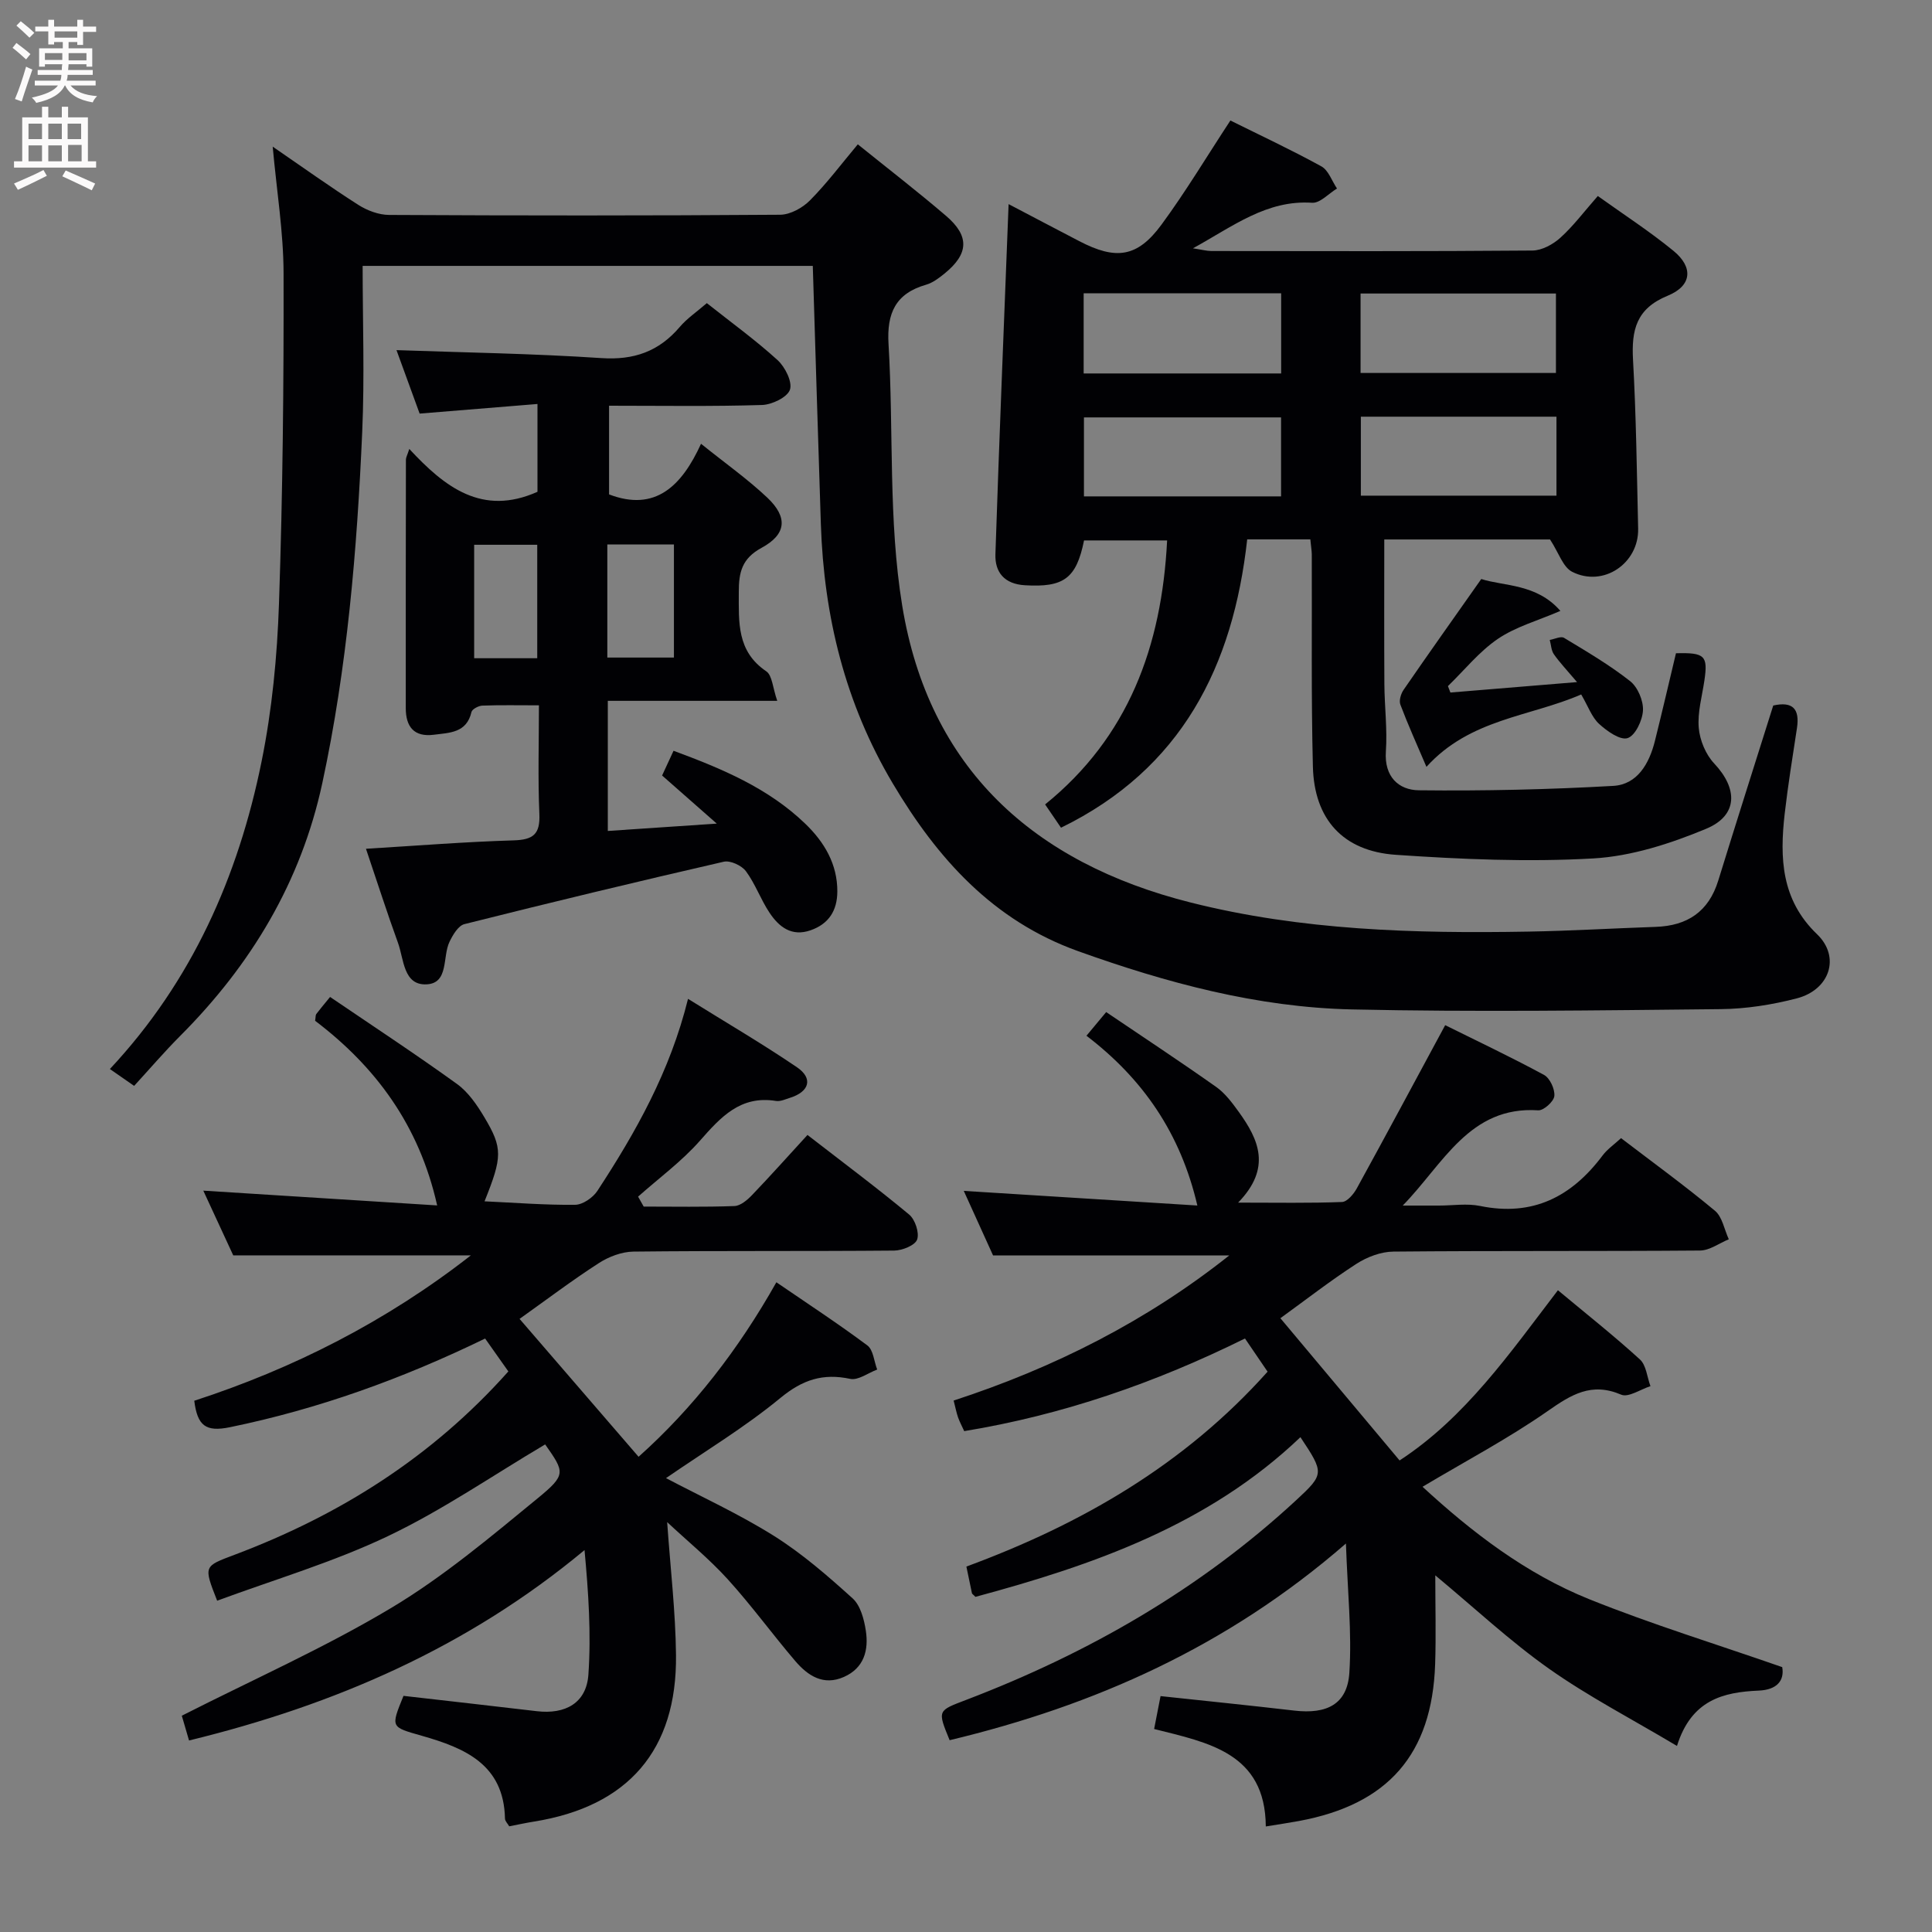 <svg enable-background="new 0 0 400 400" viewBox="0 0 400 400" xmlns="http://www.w3.org/2000/svg"><rect x="0" y="0" width="400" height="400" fill="#808080" stroke="none"/><g fill="#010104"><path d="m265.09 272.92c8.23 9.82 16.41 19.59 24.68 29.45 13.6-8.87 22.83-22.22 32.78-35.24 5.82 4.85 11.57 9.4 16.97 14.32 1.32 1.2 1.49 3.66 2.19 5.54-2.05.65-4.57 2.4-6.06 1.76-6.17-2.64-10.34-.01-15.25 3.42-8.12 5.66-16.94 10.32-25.88 15.65 10.2 9.4 21.37 17.99 34.52 23.28 12.88 5.18 26.21 9.27 39.95 14.06.5 2.82-1.14 4.7-4.85 4.86-7.36.32-13.96 1.91-16.94 11.46-9.33-5.57-18.3-10.21-26.48-15.98-8.11-5.73-15.42-12.58-23.56-19.34 0 6.34.17 12.38-.03 18.41-.64 18.64-9.75 29.05-28.21 32.45-2.11.39-4.23.7-6.85 1.13-.1-15.23-11.92-17.36-23.12-20.18.48-2.45.88-4.51 1.33-6.81 9.32 1 18.51 1.93 27.69 3 6.8.79 10.98-1.36 11.4-7.83.54-8.35-.37-16.8-.71-26.76-24.67 21.44-52.17 33.56-82.05 40.72-2.56-6.25-2.5-6.08 3.46-8.36 25.26-9.65 48.37-22.9 68.31-41.35 5.83-5.4 5.78-5.62.86-13.03-19.04 18.18-42.86 26.48-67.28 33.06-.51-.51-.7-.61-.73-.75-.38-1.77-.74-3.55-1.15-5.52 23.73-8.75 45.12-21.05 62.36-40.35-1.58-2.32-3.06-4.49-4.68-6.87-18.58 9.19-37.73 15.83-58.13 19.18-.49-1.08-.95-1.93-1.27-2.83-.32-.92-.51-1.89-.92-3.5 20.71-6.76 39.87-16.39 57.07-30.05-16.27 0-32.22 0-48.91 0-1.7-3.75-3.81-8.39-6.06-13.36 16.39 1.03 32.32 2.02 48.36 3.03-3.48-14.95-11.25-26.21-22.96-35.15 1.41-1.7 2.43-2.92 4.08-4.9 7.75 5.24 15.35 10.25 22.78 15.5 1.85 1.31 3.31 3.28 4.67 5.16 4.12 5.71 6.86 11.61-.13 18.79 8.11 0 14.82.13 21.51-.13 1.06-.04 2.39-1.61 3.04-2.78 6.07-11.05 12.02-22.16 18.32-33.83 6.37 3.16 13.51 6.54 20.45 10.29 1.23.66 2.29 2.96 2.15 4.38-.11 1.14-2.23 3.04-3.35 2.96-14.24-.93-19.63 11.11-28.04 19.72h7.53c2.83 0 5.76-.48 8.48.08 10.9 2.24 18.96-1.9 25.36-10.44.97-1.3 2.39-2.27 3.83-3.6 6.6 5.04 13.19 9.83 19.44 15.03 1.53 1.28 1.94 3.9 2.87 5.91-1.98.81-3.96 2.31-5.95 2.33-21.16.17-42.33.02-63.49.22-2.58.02-5.45 1.11-7.65 2.53-5.39 3.48-10.48 7.45-15.75 11.26z"/><path d="m56.46 30.36c6.19 4.25 11.86 8.31 17.73 12.06 1.84 1.17 4.23 2.07 6.37 2.08 26.99.14 53.98.16 80.97-.04 2.1-.02 4.64-1.43 6.17-2.98 3.5-3.53 6.51-7.55 9.9-11.6 6.17 4.98 12.36 9.75 18.29 14.83 4.89 4.19 4.67 7.86-.34 11.93-1.15.93-2.43 1.91-3.82 2.31-6.31 1.81-8.15 5.89-7.77 12.25 1.08 18.09-.07 36.49 2.84 54.24 5.51 33.6 27.1 53.2 59.69 61.41 22.98 5.79 46.37 6.44 69.85 6.03 8.81-.15 17.62-.68 26.43-.98 6.57-.22 10.99-3.14 12.98-9.6 3.72-12.05 7.55-24.07 11.38-36.23 4.01-.9 5.52.67 4.91 4.68-.9 5.91-1.86 11.81-2.54 17.74-1.04 9.14-.73 17.8 6.7 24.93 4.89 4.69 2.67 11.51-4.22 13.29-5.1 1.32-10.48 2.17-15.74 2.22-25.45.26-50.91.62-76.35.06-19.54-.43-38.33-5.48-56.7-12.07-17.6-6.32-29.11-19.15-38.36-34.73-9.85-16.58-14.25-34.57-14.88-53.65-.58-17.6-1.1-35.21-1.67-53.49-30.79 0-61.79 0-93.2 0 0 11.48.42 22.97-.09 34.42-1.07 24.4-3.1 48.72-8.26 72.67-4.41 20.46-14.72 37.59-29.39 52.3-3.28 3.28-6.3 6.82-9.57 10.38-1.69-1.17-3.16-2.19-5.02-3.49 16.98-18.15 26.59-39.88 31.41-63.69 2.17-10.7 3.23-21.74 3.6-32.66.78-22.78 1-45.6.95-68.4-.02-8.53-1.43-17.09-2.25-26.22z"/><path d="m105.25 283.94c-1.77-2.51-3.28-4.65-4.81-6.81-17.1 8.31-34.49 14.59-52.84 18.36-5.03 1.03-6.73-.32-7.38-5.48 20.49-6.66 39.76-16.42 57.27-30.1-16.34 0-32.27 0-49.2 0-1.71-3.69-3.91-8.44-6.2-13.4 16.34 1.03 32.38 2.05 48.42 3.06-3.74-16.7-12.84-28.8-25.27-38.23.13-.81.08-1.18.24-1.39.69-.92 1.43-1.79 2.86-3.54 8.83 6 17.69 11.82 26.27 18.01 2.33 1.68 4.14 4.33 5.65 6.86 3.86 6.45 3.75 8.23.06 17.44 6.32.29 12.54.79 18.76.72 1.57-.02 3.67-1.47 4.6-2.88 7.94-12.13 15.04-24.7 18.77-39.76 7.75 4.83 15.32 9.25 22.55 14.16 3.4 2.31 2.57 5.08-1.44 6.33-.95.3-1.98.79-2.89.65-7.37-1.19-11.44 3.33-15.77 8.25-3.78 4.28-8.49 7.74-12.79 11.56.39.69.77 1.37 1.16 2.06 6.27 0 12.54.12 18.79-.11 1.25-.05 2.66-1.25 3.63-2.26 3.8-3.96 7.46-8.07 11.49-12.46 7.56 5.86 14.46 11 21.06 16.49 1.23 1.03 2.14 3.77 1.64 5.17-.43 1.2-3.07 2.26-4.74 2.28-18 .16-36 .01-53.99.21-2.42.03-5.11 1.05-7.18 2.39-5.57 3.59-10.87 7.61-16.4 11.54 8.1 9.38 16.18 18.75 24.64 28.55 11.24-10.04 20.64-22.12 28.53-36.13 6.39 4.38 12.76 8.54 18.84 13.08 1.23.92 1.38 3.29 2.03 4.99-1.87.7-3.93 2.28-5.58 1.93-5.66-1.2-9.86.17-14.44 3.94-7.39 6.09-15.68 11.08-23.7 16.61 7.24 3.82 15.1 7.41 22.35 11.96 5.84 3.67 11.15 8.29 16.29 12.94 1.62 1.47 2.37 4.33 2.73 6.68.61 4.01-.34 7.72-4.53 9.58-4.26 1.89-7.47-.25-10.07-3.28-4.75-5.56-9.07-11.52-13.98-16.93-3.87-4.26-8.38-7.94-12.55-11.84.66 9.49 1.73 18.49 1.83 27.5.22 19.74-9.94 31.38-29.41 34.5-1.64.26-3.26.62-5.12.98-.31-.55-.87-1.07-.88-1.61-.23-11.23-8.38-14.61-17.16-17.12-6.49-1.86-6.55-1.65-3.85-8.28 9.16 1.05 18.37 2.08 27.57 3.17 5.96.71 10.3-1.7 10.71-7.56.59-8.47.01-17.03-.8-25.79-24.19 20.12-51.64 32.04-81.88 39.42-.62-2.14-1.2-4.1-1.5-5.13 14.87-7.55 29.63-14.1 43.38-22.33 10.76-6.44 20.53-14.67 30.27-22.66 6.01-4.93 5.62-5.41 1.58-11.18-10.88 6.44-21.29 13.63-32.57 19-11.34 5.4-23.53 8.99-35.34 13.36-2.85-7.26-2.79-7.1 3.63-9.52 21.67-8.17 40.79-20.14 56.66-37.95z"/><path d="m271.29 111.67c-4.52 0-8.62 0-13.07 0-2.92 26.29-13.56 47.5-38.55 59.7-1.08-1.58-1.99-2.91-3.29-4.82 17.23-13.93 24.15-32.71 25.26-54.66-5.79 0-11.48 0-17.2 0-1.59 7.88-4.2 9.76-12.25 9.28-4.23-.25-6.22-2.67-6.1-6.41.79-24.07 1.79-48.12 2.73-72.5 4.71 2.47 9.66 5.08 14.62 7.66 7.63 3.98 12.05 3.37 17.04-3.42 5-6.8 9.35-14.07 14.26-21.55 6.16 3.06 12.61 6.07 18.83 9.49 1.48.81 2.18 3.03 3.24 4.59-1.72 1.04-3.51 3.06-5.15 2.95-9.41-.62-16.32 4.84-24.67 9.43 1.83.28 2.81.55 3.8.56 22.17.02 44.33.09 66.5-.1 1.96-.02 4.26-1.28 5.78-2.66 2.69-2.43 4.9-5.4 7.74-8.63 5.27 3.78 10.7 7.29 15.67 11.36 4.13 3.38 3.84 7.22-1.19 9.28-6.53 2.67-7.53 7.1-7.19 13.28.65 11.63.79 23.28 1.06 34.93.17 7.22-7.22 12.24-13.67 8.95-1.9-.97-2.77-3.94-4.57-6.69-10.54 0-22.12 0-34.32 0 0 10.09-.04 20.01.02 29.94.03 4.65.63 9.33.31 13.95-.36 5.24 2.65 7.99 6.83 8.04 13.41.15 26.85-.15 40.24-.91 5-.28 7.45-4.61 8.62-9.26 1.52-6.09 2.94-12.2 4.37-18.2 5.99-.17 6.64.51 5.89 5.62-.48 3.28-1.45 6.61-1.17 9.84.22 2.55 1.44 5.49 3.18 7.34 4.94 5.24 4.98 10.77-1.65 13.54-7.4 3.08-15.47 5.69-23.38 6.14-13.57.77-27.28.18-40.87-.75-10.96-.75-16.9-7.38-17.17-18.27-.37-14.66-.17-29.33-.23-43.99-.02-.8-.17-1.62-.3-3.05zm-6.04-34.35c0-5.86 0-11.1 0-16.59-13.86 0-27.38 0-40.89 0v16.59zm16.44-.1h40.45c0-5.74 0-11.11 0-16.45-13.71 0-26.96 0-40.45 0zm-16.46 25.55c0-5.62 0-11 0-16.35-13.88 0-27.4 0-40.81 0v16.35zm16.52-.15h40.5c0-5.64 0-10.9 0-16.35-13.61 0-26.89 0-40.5 0z"/><path d="m146.34 62.76c5.1 4.04 10.1 7.66 14.64 11.79 1.56 1.42 3.11 4.51 2.57 6.13-.54 1.58-3.73 3.11-5.8 3.17-10.31.32-20.63.15-31.65.15v18.36c9.58 3.67 15.05-1.75 19.04-10.48 5.01 4.03 9.64 7.3 13.72 11.15 4.29 4.06 3.98 7.59-1.18 10.39-4.08 2.21-4.73 5.07-4.72 9.19.01 6.21-.45 12.22 5.69 16.38 1.24.84 1.32 3.39 2.27 6.11-12.24 0-23.45 0-35.08 0v26.94c7.18-.49 14.17-.96 22.56-1.52-4.36-3.84-7.78-6.84-11.32-9.96.73-1.58 1.48-3.2 2.37-5.12 9.98 3.69 19.61 7.71 27.29 15.12 3.91 3.77 6.66 8.34 6.62 14.06-.03 3.89-1.75 6.67-5.55 7.99-3.9 1.36-6.51-.69-8.45-3.58-1.85-2.75-2.96-6-4.92-8.65-.88-1.19-3.24-2.28-4.59-1.97-17.94 4.12-35.84 8.43-53.7 12.92-1.27.32-2.4 2.23-3.08 3.65-1.5 3.08-.1 8.61-4.77 8.82-4.8.22-4.67-5.21-5.9-8.59-2.26-6.22-4.28-12.53-6.63-19.48 10.44-.63 20.49-1.44 30.55-1.74 4.06-.12 5.53-1.25 5.35-5.45-.32-7.45-.09-14.92-.09-22.51-4.23 0-7.98-.08-11.72.06-.79.03-2.11.73-2.25 1.33-1 4.35-4.55 4.28-7.78 4.7-4.12.53-5.82-1.67-5.82-5.5-.01-17.16 0-34.32.03-51.47 0-.43.26-.85.7-2.2 7.33 7.89 15.07 13.99 26.54 8.87 0-5.28 0-11.35 0-18.18-8.1.66-15.83 1.29-24.4 1.99-1.54-4.22-3.27-8.96-4.79-13.14 14.14.5 28.3.71 42.42 1.65 6.74.45 11.9-1.37 16.22-6.44 1.48-1.75 3.46-3.08 5.61-4.94zm-20.6 49.96v23.42h13.79c0-8.01 0-15.57 0-23.42-4.68 0-9.06 0-13.79 0zm-27.57 23.56h13.06c0-7.99 0-15.65 0-23.49-4.56 0-8.76 0-13.06 0z"/><path d="m300.29 143.38c8.32-.69 16.64-1.37 26.22-2.16-2.16-2.55-3.61-4.07-4.8-5.77-.55-.8-.58-1.96-.85-2.96 1-.17 2.3-.83 2.96-.43 4.67 2.82 9.42 5.61 13.69 8.97 1.57 1.24 2.75 4.04 2.65 6.05-.1 2.07-1.6 5.23-3.19 5.74-1.53.49-4.27-1.45-5.9-2.95-1.51-1.39-2.25-3.61-3.7-6.09-10.65 4.63-23.03 5.02-32.04 14.99-2.01-4.71-3.84-8.75-5.4-12.89-.31-.82.1-2.22.65-3.03 5.14-7.47 10.39-14.86 16.1-22.97 4.66 1.51 11.46.93 16.38 6.6-4.67 2.02-9.23 3.27-12.94 5.79-3.87 2.63-6.92 6.47-10.34 9.78.18.44.35.89.51 1.33z"/></g><path d="m2.6 9.9.8-1c.9.7 1.9 1.4 2.9 2.3l-.9 1.1c-1.1-1-2-1.8-2.8-2.4zm.5 10.6c.9-2.1 1.6-4.3 2.3-6.7.4.2.8.4 1.3.6-.7 2.1-1.5 4.3-2.2 6.6zm.3-15.2.9-.9c1 .8 2 1.6 2.8 2.4l-1 1c-.9-.9-1.8-1.7-2.7-2.5zm12.6-1.2h1.2v1.4h2.7v1.1h-2.7v2.7h-1.2v-.6h-1.8v1.3h4.9v3.8h-1.2v-.5h-3.7c0 .4-.1.9-.1 1.2h5.1v1h-5.2c0 .5-.1.9-.2 1.2h6v1h-5.2c1.1 1.3 2.9 2 5.5 2.2-.4.4-.7.8-.9 1.3-2.9-.5-4.8-1.6-5.7-3.5h-.1c-.8 1.7-2.7 2.9-5.9 3.6-.2-.4-.6-.8-.9-1.1 2.8-.6 4.6-1.4 5.4-2.5h-4.8v-1h5.3c.1-.3.2-.7.2-1.2h-4.9v-1h5c0-.4 0-.8.1-1.2h-3.6v.5h-1.2v-3.8h4.9v-1.3h-1.8v.5h-1.2v-2.7h-2.7v-1h2.7v-1.4h1.2v1.4h4.8zm-6.7 8.3h3.6c0-.4 0-.9 0-1.4h-3.6zm1.9-4.6h4.8v-1.3h-4.7v1.3zm6.7 3.2h-3.7v1.5h3.7z" fill="#fbfafa"/><path d="m8.7 22.1h1.3v2.2h2.8v-2.2h1.3v2.2h4.1v9.1h1.7v1.3h-17v-1.3h1.7v-9.1h4.1zm.3 13.1.7 1.2c-1.8.9-3.8 1.9-6 2.9-.2-.4-.5-.8-.8-1.3 2.3-1 4.4-1.9 6.1-2.8zm-3.1-6.4h2.8v-3.2h-2.8zm0 4.6h2.8v-3.3h-2.8zm4.1-4.6h2.8v-3.2h-2.8zm0 4.6h2.8v-3.3h-2.8zm3.6 1.9c2.1.9 4.1 1.8 6.1 2.7l-.7 1.4c-2.2-1.1-4.2-2-6.1-2.9zm3.2-9.7h-2.8v3.2h2.8zm-2.7 7.8h2.8v-3.4h-2.8z" fill="#fbfafa"/></svg>